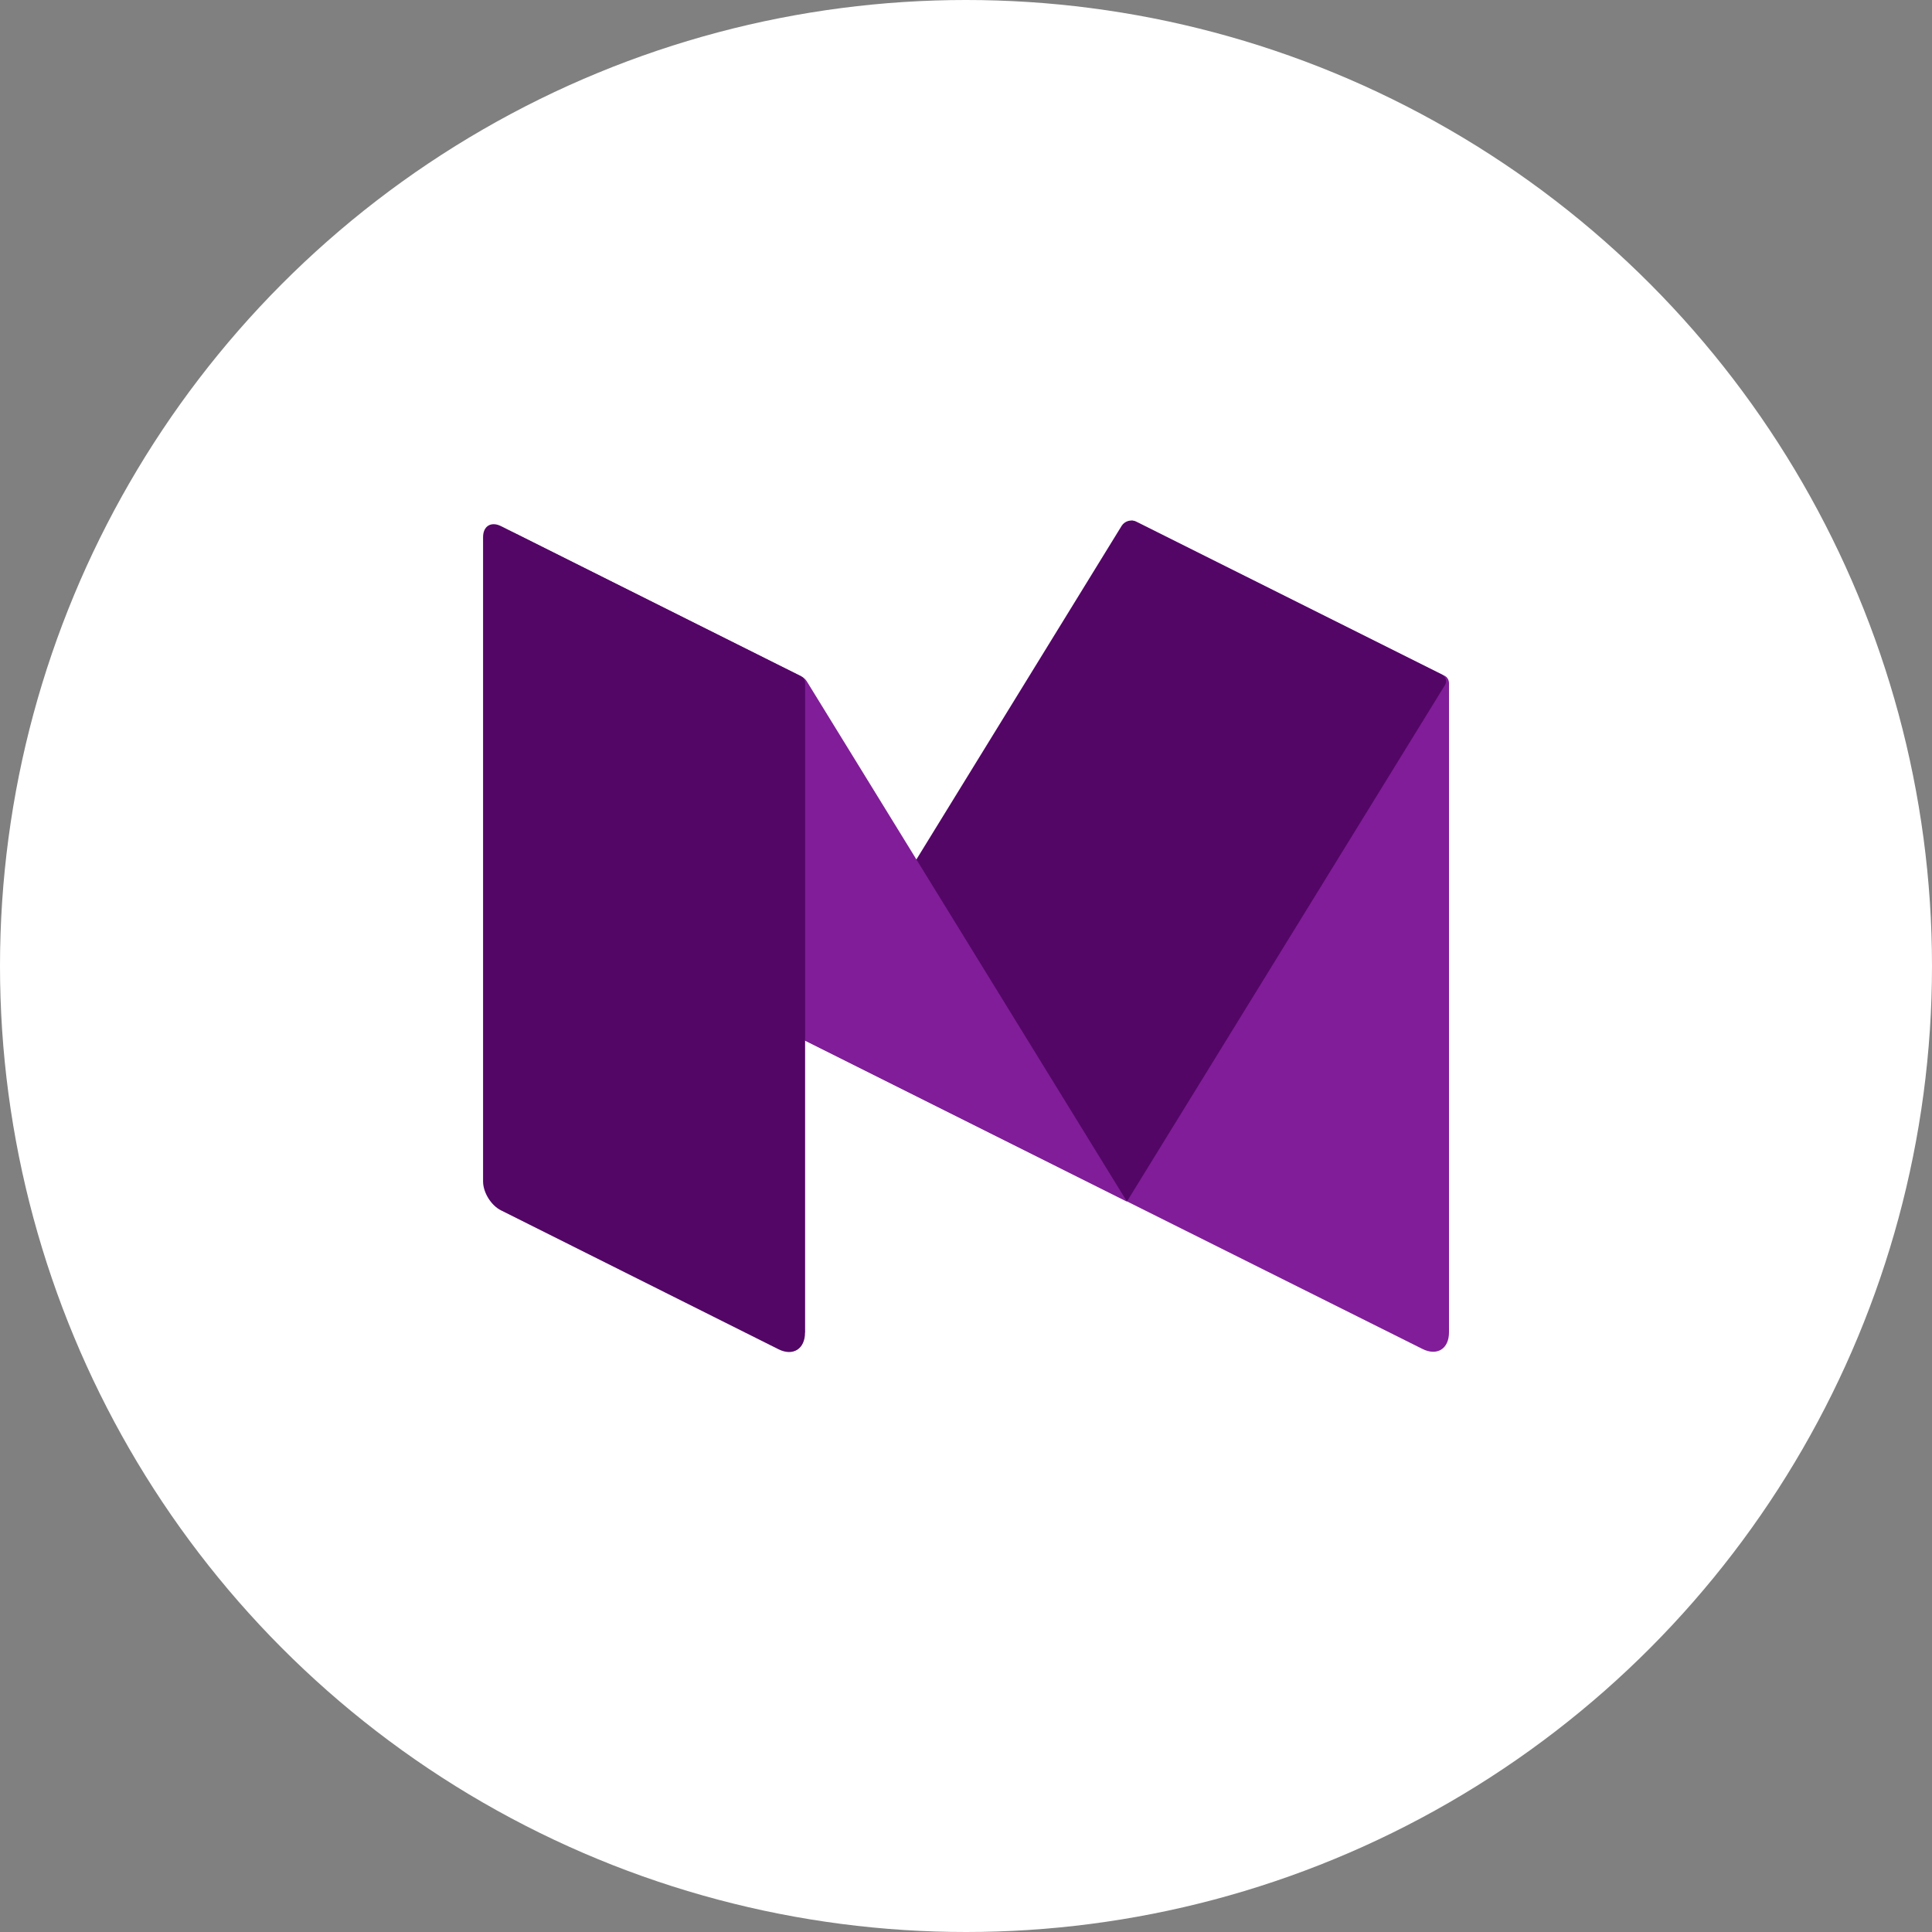 <?xml version="1.0" encoding="utf-8"?>
<!-- Generator: Adobe Illustrator 22.0.1, SVG Export Plug-In . SVG Version: 6.00 Build 0)  -->
<svg version="1.1" id="Calque_1" xmlns="http://www.w3.org/2000/svg" xmlns:xlink="http://www.w3.org/1999/xlink" x="0px" y="0px"
	 viewBox="0 0 2500 2500" style="enable-background:new 0 0 2500 2500;" xml:space="preserve">
<rect x="0" y="0" width="2500" height="2500" fill="#808080" stroke="none"/>
<style type="text/css">
	.st0{fill:#FFFFFF;}
	.st1{fill:#811D99;}
	.st2{fill:#530666;}
</style>
<circle class="st0" cx="1250" cy="1250" r="1250"/>
<g id="XMLID_98_">
	<g id="XMLID_99_">
		<path id="XMLID_103_" class="st1" d="M1469.9,674.8c-6.4-3-11.6,0-11.6,7.3v872.5l382.3,190.9c18.9,9.5,34.4,0,34.4-21.5V884.2
			c0-4.3-2.2-8.2-6-9.9L1469.9,674.8z"/>
		<path id="XMLID_102_" class="st2" d="M1041.7,1346.4l409.8-666.1c3.9-6,12-8.6,18.5-5.2L1866,873c4.7,2.6,6.9,8.6,3.9,13.3
			l-411.5,668.2L1041.7,1346.4z"/>
		<path id="XMLID_101_" class="st1" d="M671,692.4c-25.4-12.9-34-3.4-18.9,21.1l389.6,633l416.7,208.5L1044.2,882
			c-1.7-3-4.3-5.2-7.3-6.9L671,692.4z"/>
		<path id="XMLID_100_" class="st2" d="M1041.7,1724.4c0,21.1-15.5,31-34.4,21.5l-359-179.7c-12.9-6.4-23.2-23.2-23.2-37.4V695
			c0-14.2,10.3-20.6,23.2-14.2l388.3,194.4c3,1.7,5.2,4.7,5.2,8.2V1724.4L1041.7,1724.4z"/>
	</g>
</g>
</svg>
